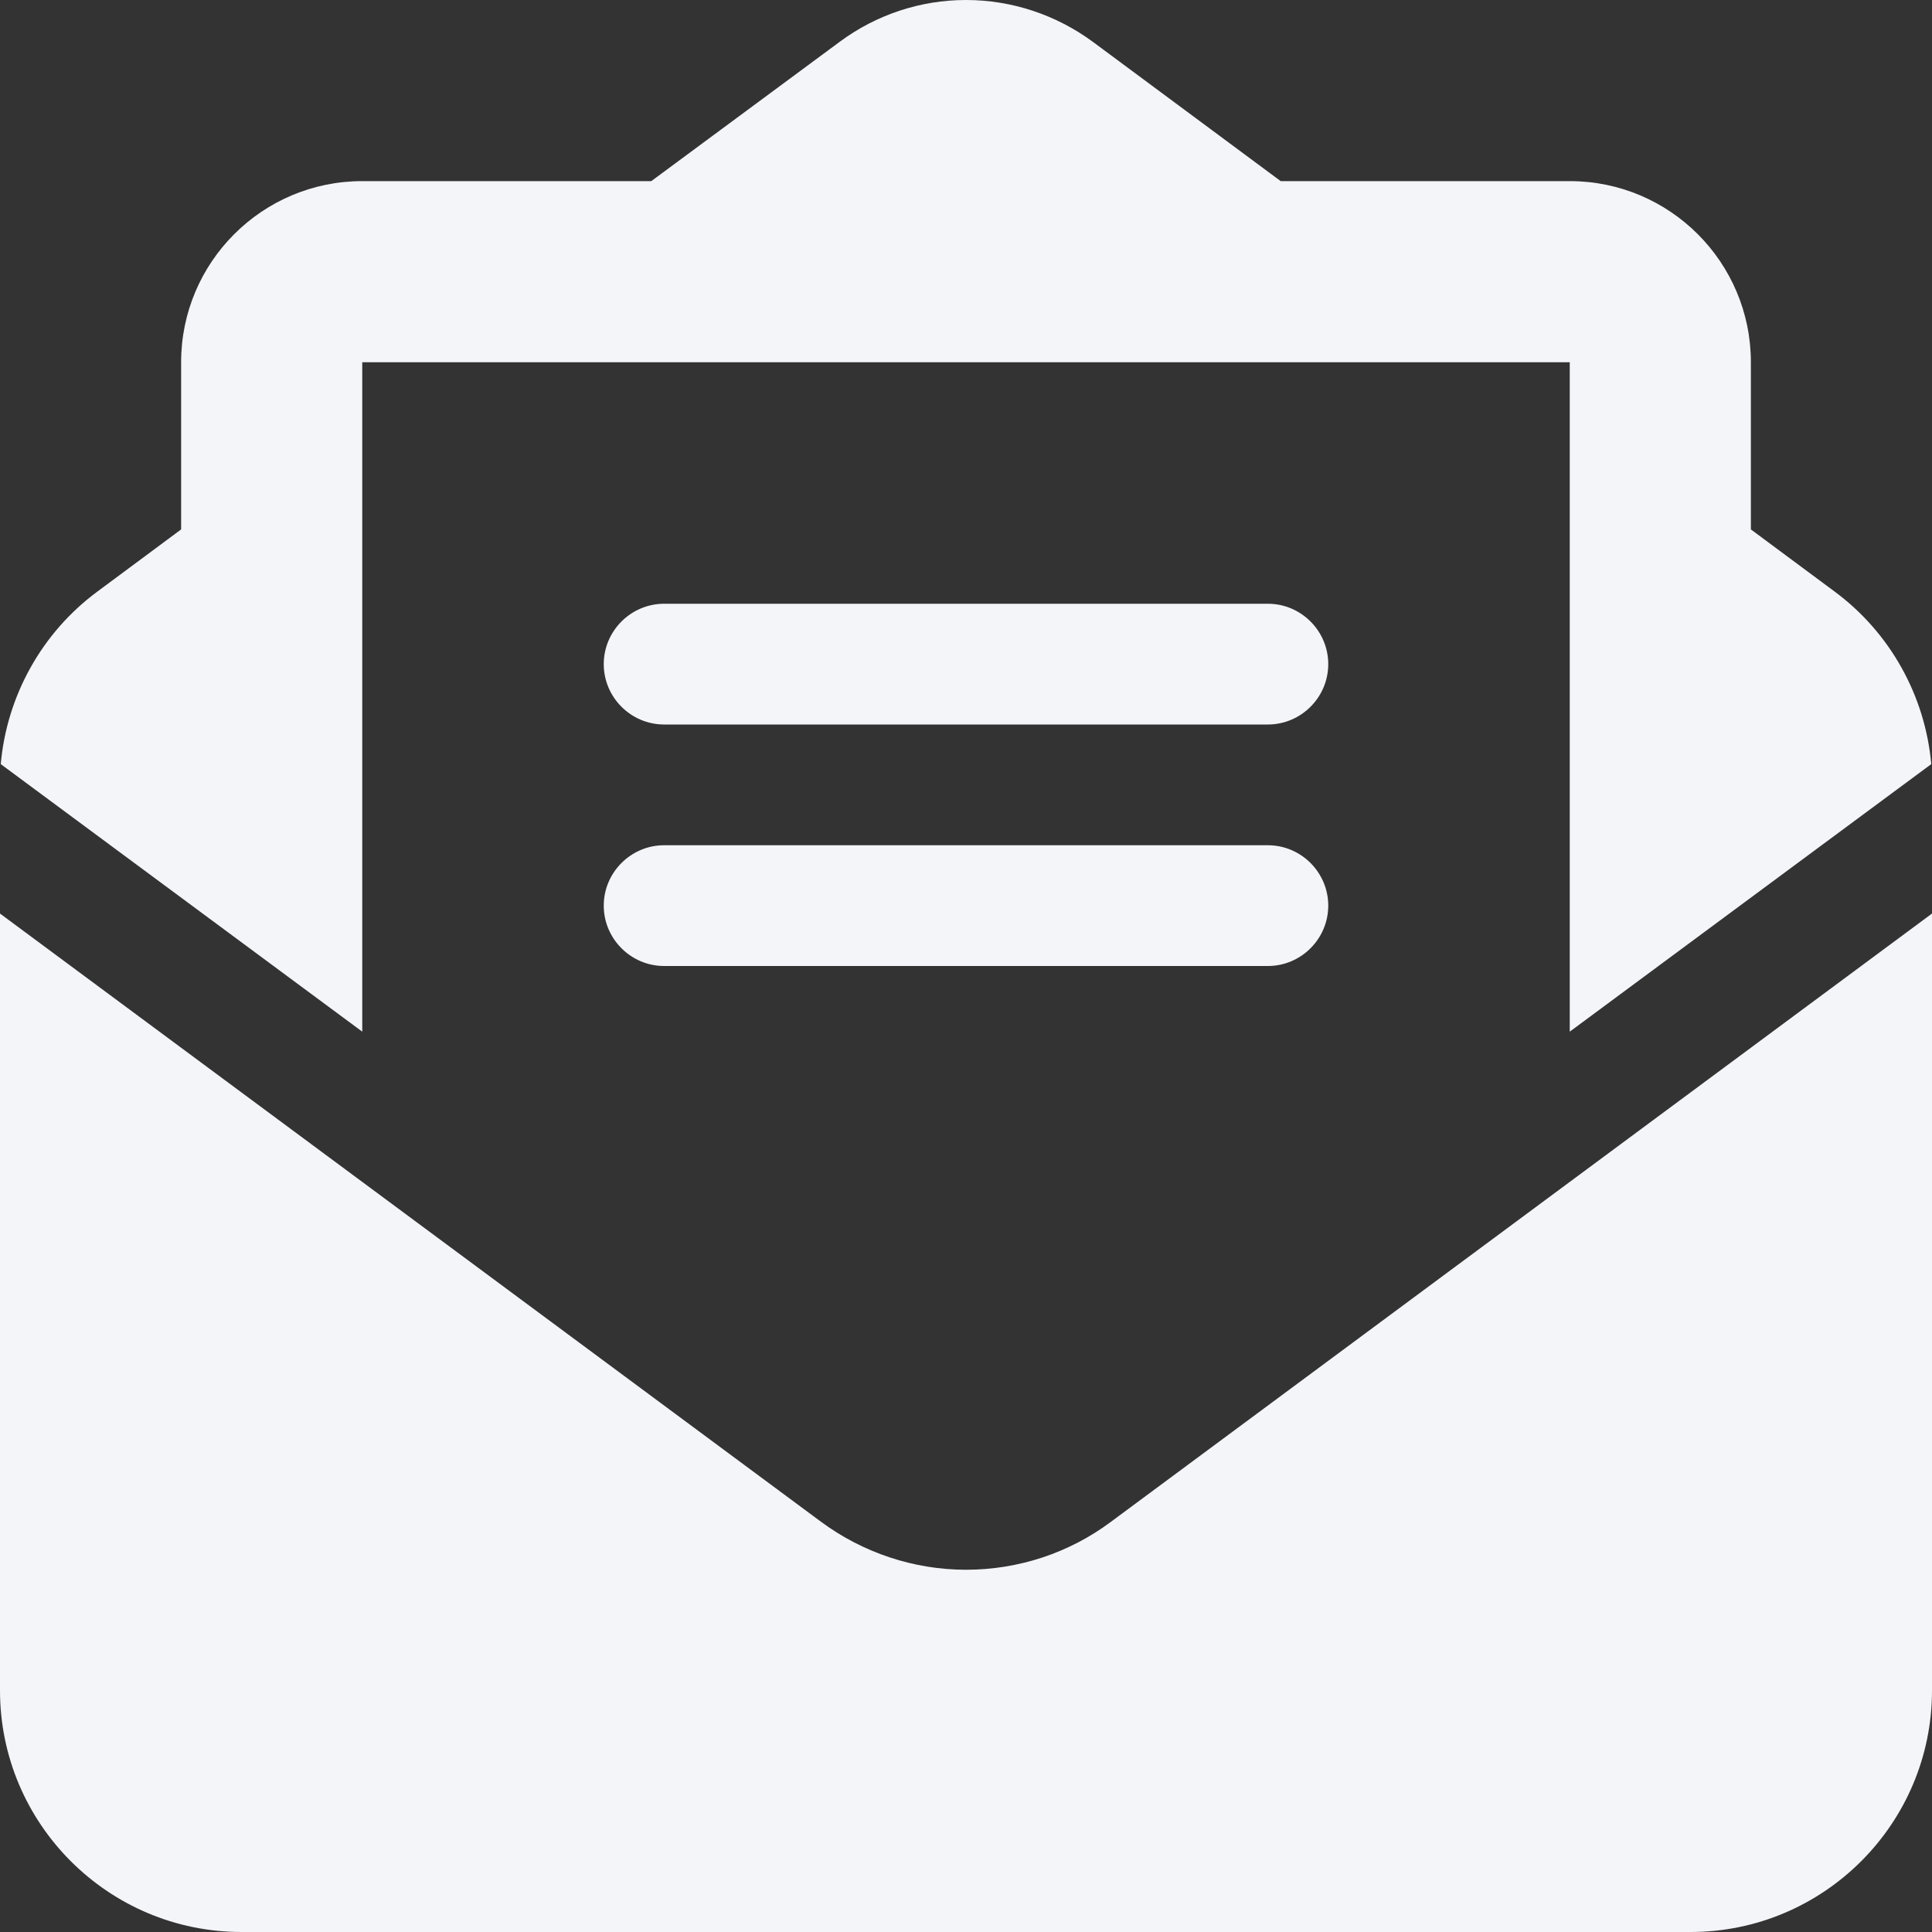 <svg version="1.1" xmlns="http://www.w3.org/2000/svg" xmlns:xlink="http://www.w3.org/1999/xlink" width="512px" height="512px" viewBox="0,0,256,256"><rect x="0" y="0" width="256" height="256" fill="#333333" stroke="none"/><g fill="#f4f5f9" fill-rule="nonzero" stroke="none" stroke-width="1" stroke-linecap="butt" stroke-linejoin="miter" stroke-miterlimit="10" stroke-dasharray="" stroke-dashoffset="0" font-family="none" font-weight="none" font-size="none" text-anchor="none" style="mix-blend-mode: normal"><g transform="scale(0.5,0.5)"><path d="M215.4,96h-71.4h-36.2h-11.8v8.8v39.2v40.4v89l-95.8,-70.9c1.6,-18.1 10.9,-34.9 25.7,-45.8l22.1,-16.4v-44.3c0,-26.5 21.5,-48 48,-48h76.6l49.9,-36.9c9.7,-7.2 21.4,-11.1 33.5,-11.1c12.1,0 23.8,3.9 33.5,11l49.9,37h76.6c26.5,0 48,21.5 48,48v44.3l22.1,16.4c14.8,10.9 24.1,27.7 25.7,45.8l-95.8,70.9v-89v-40.4v-39.2v-8.8h-11.8h-36.2h-71.4zM0,448v-205.9l217.6,161.2c11.1,8.2 24.6,12.7 38.4,12.7c13.8,0 27.3,-4.4 38.4,-12.7l217.6,-161.2v205.9v0c0,35.3 -28.7,64 -64,64h-384c-35.3,0 -64,-28.7 -64,-64zM176,160h160c8.8,0 16,7.2 16,16c0,8.8 -7.2,16 -16,16h-160c-8.8,0 -16,-7.2 -16,-16c0,-8.8 7.2,-16 16,-16zM176,224h160c8.8,0 16,7.2 16,16c0,8.8 -7.2,16 -16,16h-160c-8.8,0 -16,-7.2 -16,-16c0,-8.8 7.2,-16 16,-16z"></path></g></g></svg>